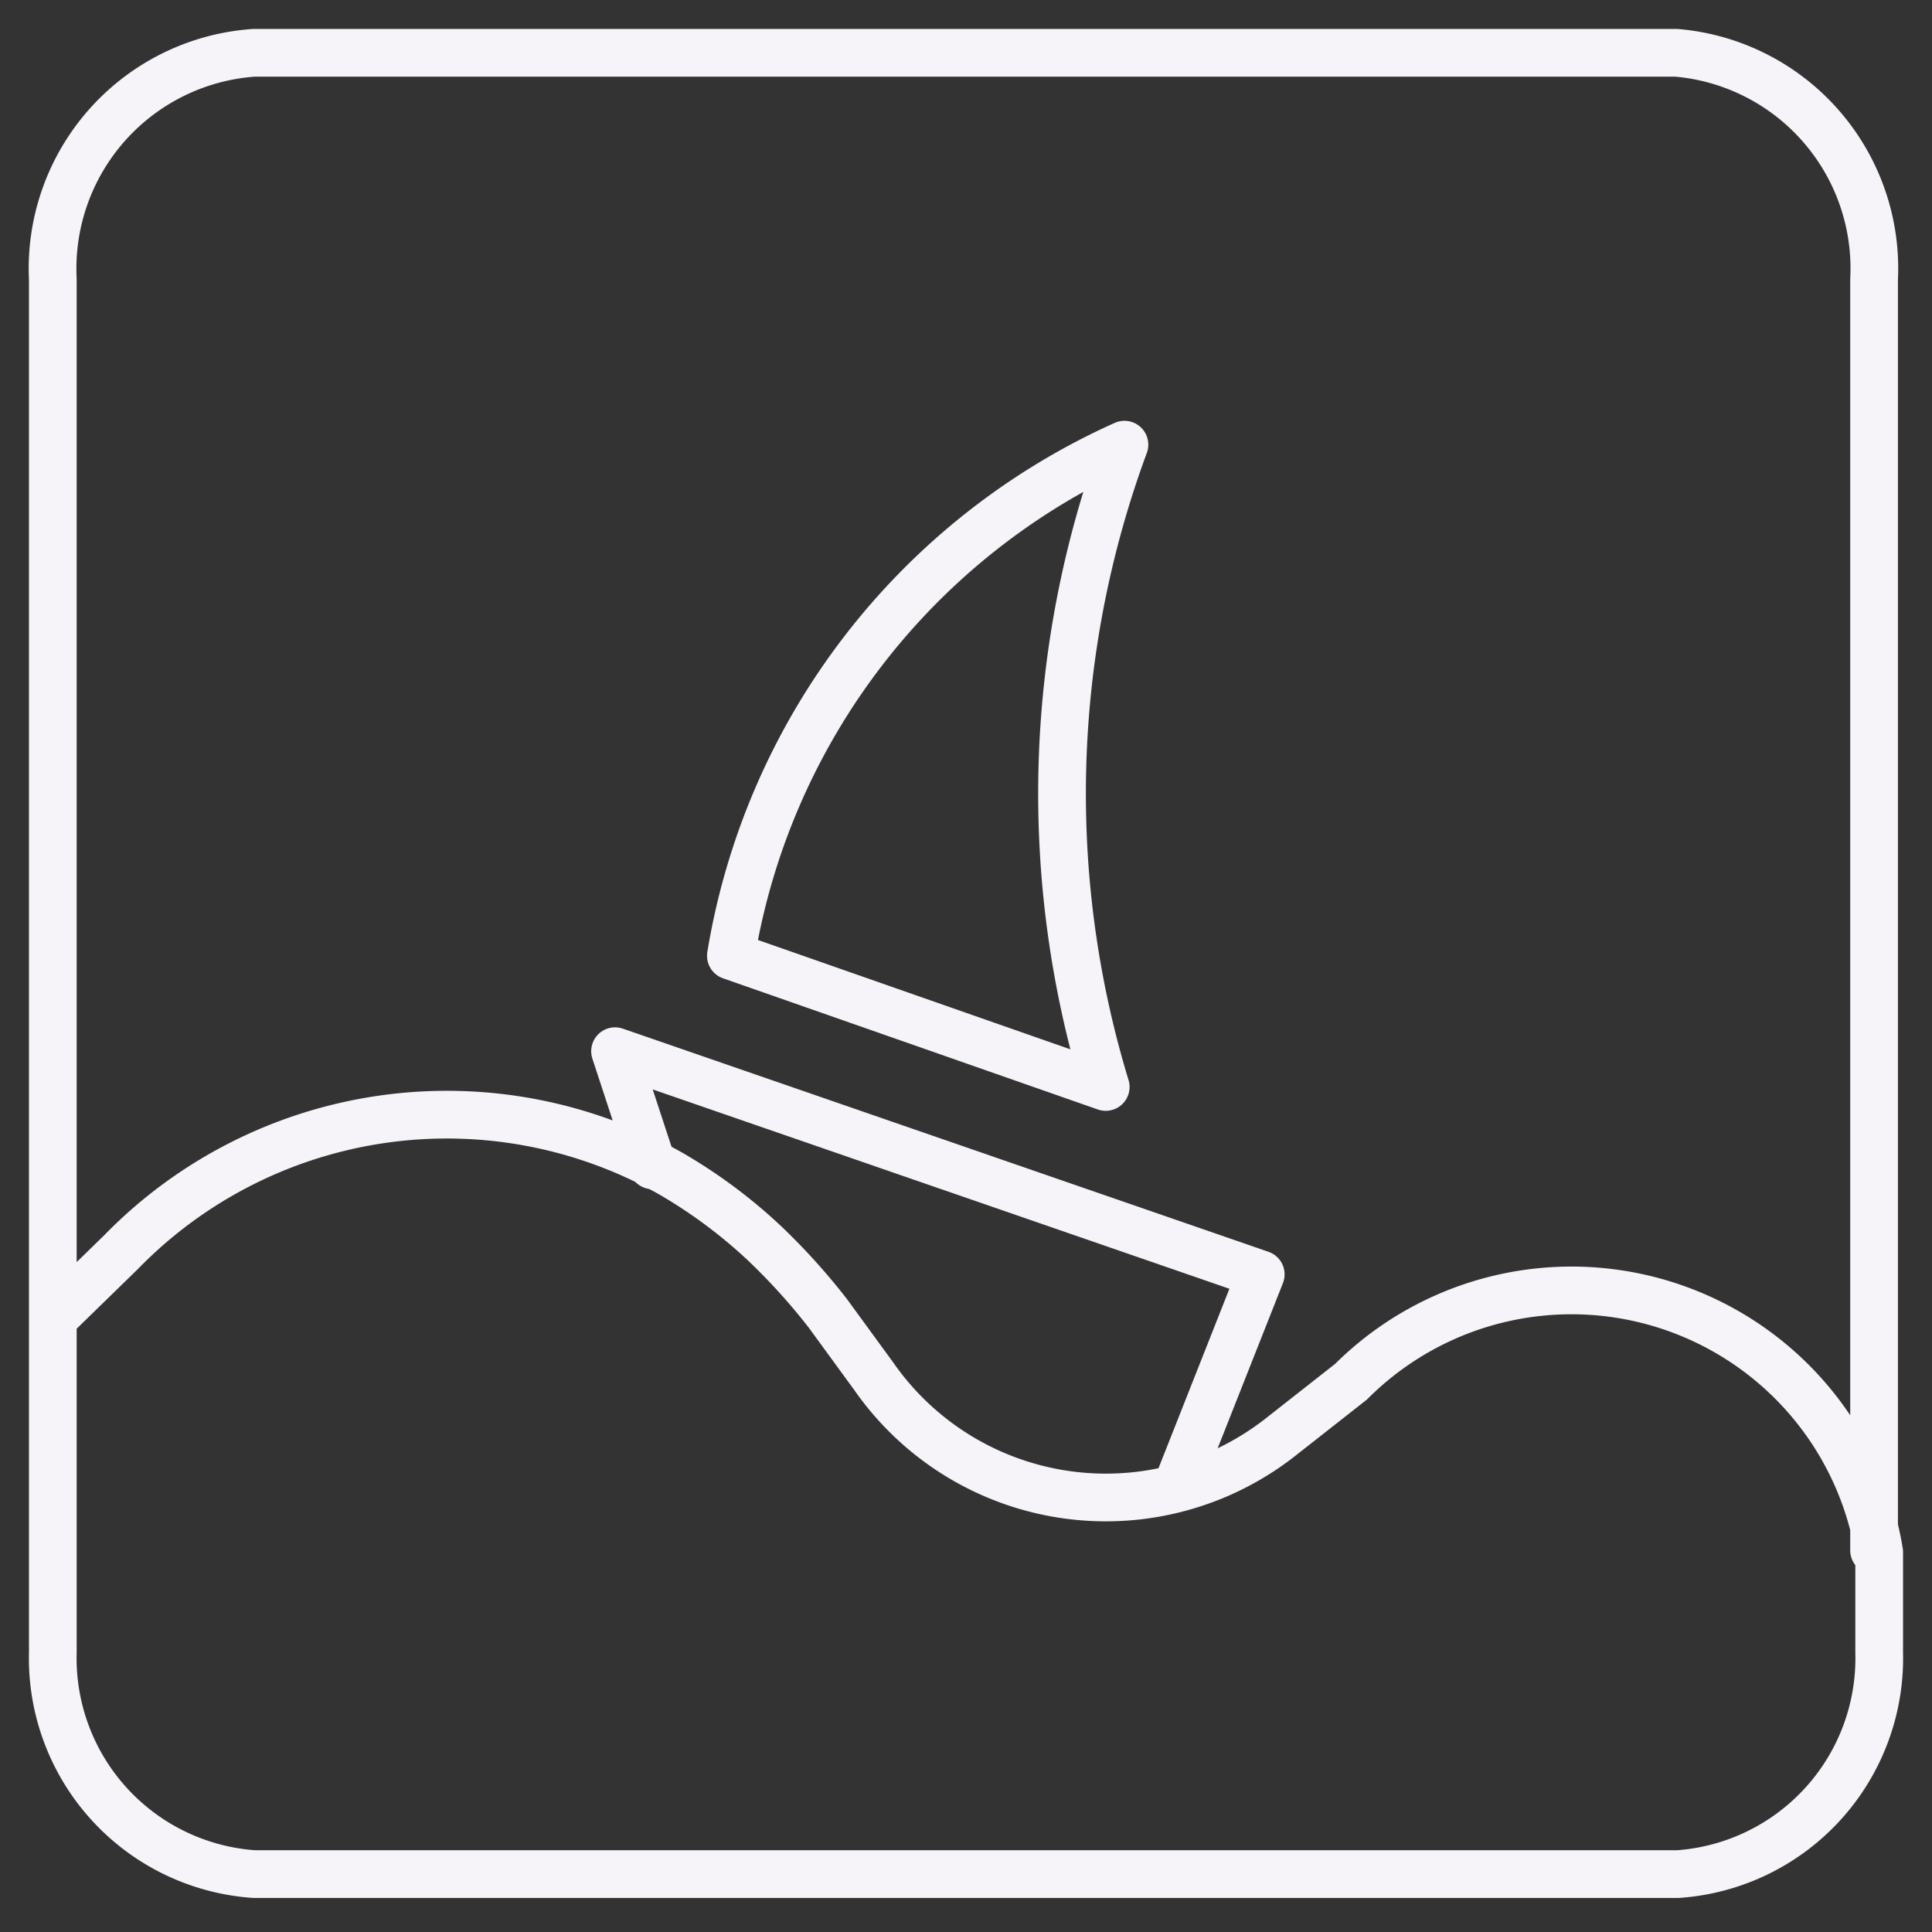 <svg id="Layer_1" data-name="Layer 1" xmlns="http://www.w3.org/2000/svg" viewBox="0 0 11.34 11.34"><rect x="0" y="0" width="11.34" height="11.34" fill="#333333" stroke="none"/><defs><style>.cls-1{fill:none;stroke:#f6f4f9;stroke-linecap:round;stroke-linejoin:round;stroke-width:0.28px;}</style></defs><path class="cls-1" d="M.31,7.74l.4-.39a2.67,2.67,0,0,1,3.23-.46,3,3,0,0,1,.55.41,3.7,3.7,0,0,1,.37.41l.27.37a1.66,1.66,0,0,0,2.38.36l.42-.33a1.83,1.83,0,0,1,3.1,1V9.7A1.27,1.27,0,0,1,9.85,11H1.49A1.27,1.27,0,0,1,.31,9.7V1.64A1.27,1.27,0,0,1,1.49.31H9.84A1.27,1.27,0,0,1,11,1.64V9.1"/><polyline class="cls-1" points="3.83 6.84 3.61 6.17 7.4 7.48 6.91 8.72"/><path class="cls-1" d="M6.49,6.38A5.91,5.91,0,0,1,6.6,2.61a4,4,0,0,0-2.31,3Z"/></svg>